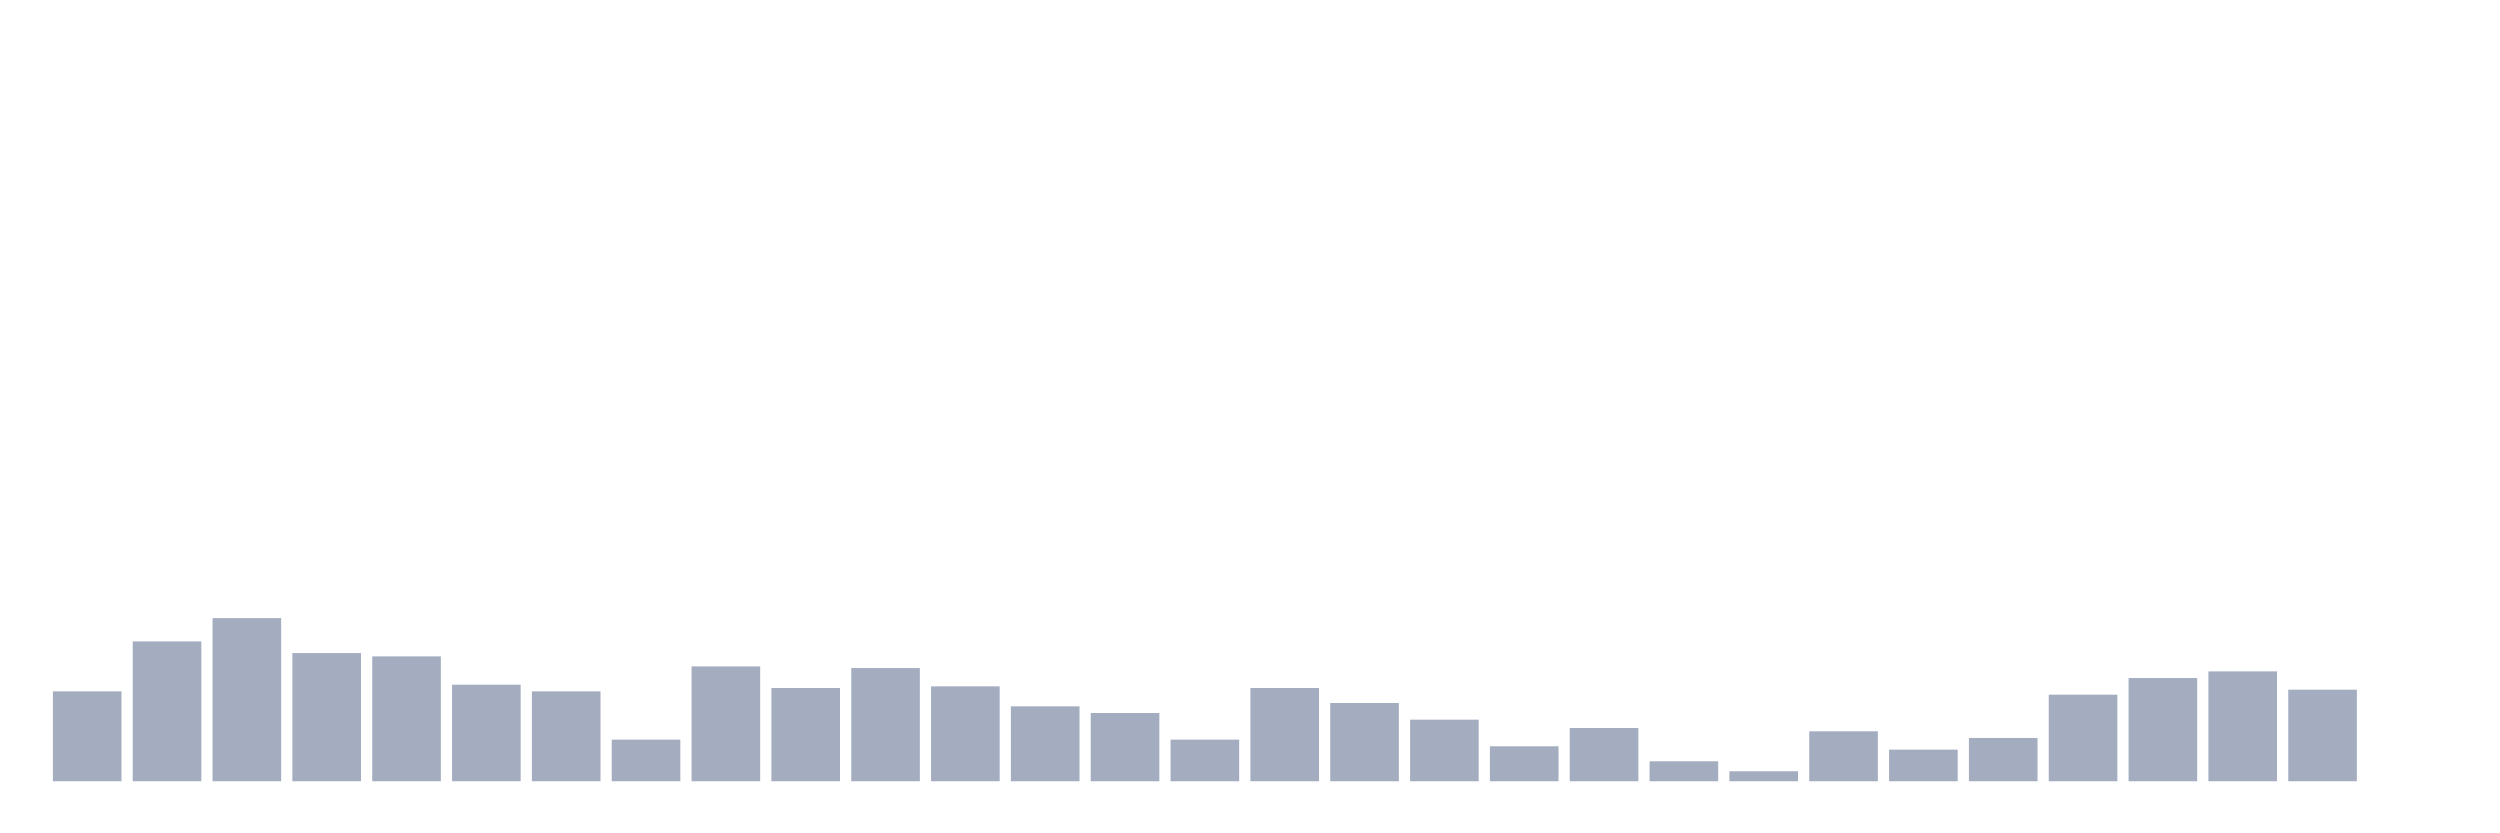 <svg xmlns="http://www.w3.org/2000/svg" viewBox="0 0 480 160"><g transform="translate(10,10)"><rect class="bar" x="0.153" width="13.175" y="122.74" height="17.26" fill="rgb(164,173,192)"></rect><rect class="bar" x="15.482" width="13.175" y="113.151" height="26.849" fill="rgb(164,173,192)"></rect><rect class="bar" x="30.81" width="13.175" y="108.676" height="31.324" fill="rgb(164,173,192)"></rect><rect class="bar" x="46.138" width="13.175" y="115.388" height="24.612" fill="rgb(164,173,192)"></rect><rect class="bar" x="61.466" width="13.175" y="116.027" height="23.973" fill="rgb(164,173,192)"></rect><rect class="bar" x="76.794" width="13.175" y="121.461" height="18.539" fill="rgb(164,173,192)"></rect><rect class="bar" x="92.123" width="13.175" y="122.74" height="17.26" fill="rgb(164,173,192)"></rect><rect class="bar" x="107.451" width="13.175" y="132.009" height="7.991" fill="rgb(164,173,192)"></rect><rect class="bar" x="122.779" width="13.175" y="117.945" height="22.055" fill="rgb(164,173,192)"></rect><rect class="bar" x="138.107" width="13.175" y="122.1" height="17.9" fill="rgb(164,173,192)"></rect><rect class="bar" x="153.436" width="13.175" y="118.265" height="21.735" fill="rgb(164,173,192)"></rect><rect class="bar" x="168.764" width="13.175" y="121.781" height="18.219" fill="rgb(164,173,192)"></rect><rect class="bar" x="184.092" width="13.175" y="125.616" height="14.384" fill="rgb(164,173,192)"></rect><rect class="bar" x="199.42" width="13.175" y="126.895" height="13.105" fill="rgb(164,173,192)"></rect><rect class="bar" x="214.748" width="13.175" y="132.009" height="7.991" fill="rgb(164,173,192)"></rect><rect class="bar" x="230.077" width="13.175" y="122.1" height="17.9" fill="rgb(164,173,192)"></rect><rect class="bar" x="245.405" width="13.175" y="124.977" height="15.023" fill="rgb(164,173,192)"></rect><rect class="bar" x="260.733" width="13.175" y="128.174" height="11.826" fill="rgb(164,173,192)"></rect><rect class="bar" x="276.061" width="13.175" y="133.288" height="6.712" fill="rgb(164,173,192)"></rect><rect class="bar" x="291.39" width="13.175" y="129.772" height="10.228" fill="rgb(164,173,192)"></rect><rect class="bar" x="306.718" width="13.175" y="136.164" height="3.836" fill="rgb(164,173,192)"></rect><rect class="bar" x="322.046" width="13.175" y="138.082" height="1.918" fill="rgb(164,173,192)"></rect><rect class="bar" x="337.374" width="13.175" y="130.411" height="9.589" fill="rgb(164,173,192)"></rect><rect class="bar" x="352.702" width="13.175" y="133.927" height="6.073" fill="rgb(164,173,192)"></rect><rect class="bar" x="368.031" width="13.175" y="131.689" height="8.311" fill="rgb(164,173,192)"></rect><rect class="bar" x="383.359" width="13.175" y="123.379" height="16.621" fill="rgb(164,173,192)"></rect><rect class="bar" x="398.687" width="13.175" y="120.183" height="19.817" fill="rgb(164,173,192)"></rect><rect class="bar" x="414.015" width="13.175" y="118.904" height="21.096" fill="rgb(164,173,192)"></rect><rect class="bar" x="429.344" width="13.175" y="122.42" height="17.58" fill="rgb(164,173,192)"></rect><rect class="bar" x="444.672" width="13.175" y="140" height="0" fill="rgb(164,173,192)"></rect></g></svg>